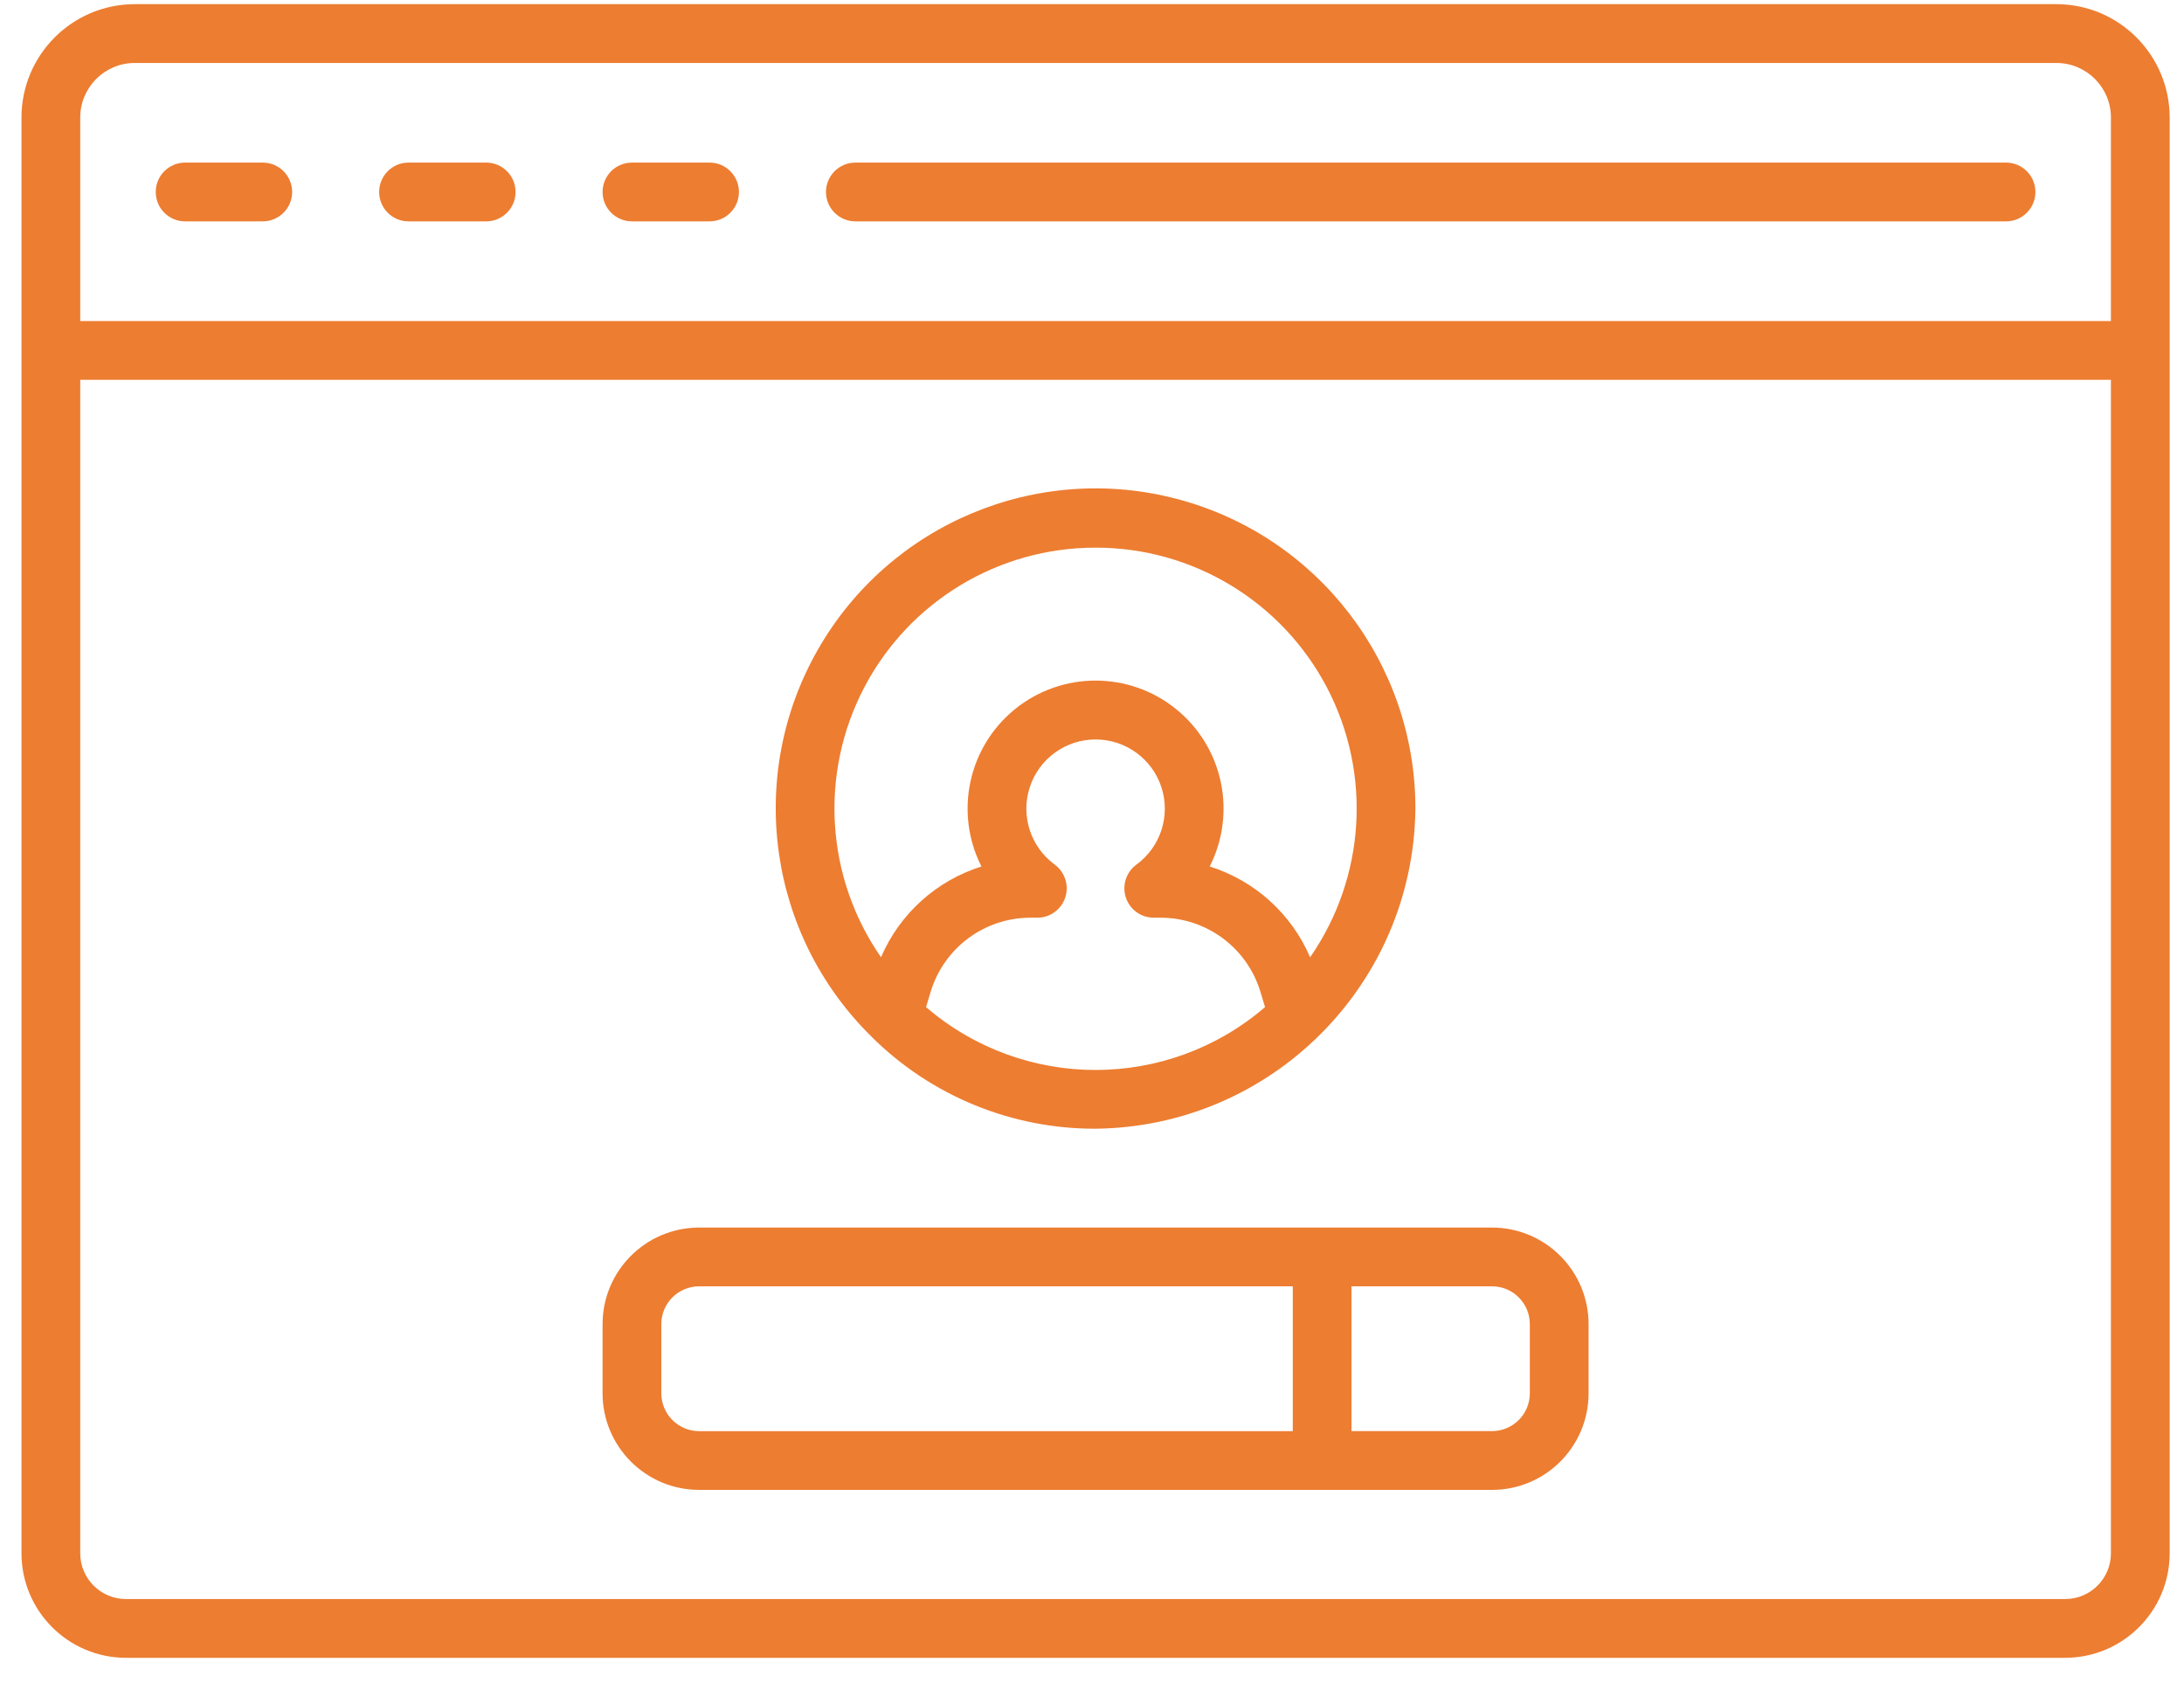 <?xml version="1.0" encoding="UTF-8"?>
<svg width="61px" height="47px" viewBox="0 0 61 47" version="1.1" xmlns="http://www.w3.org/2000/svg" xmlns:xlink="http://www.w3.org/1999/xlink">
    <title>Access Desk Space</title>
    <g id="Page-1" stroke="none" stroke-width="1" fill="none" fill-rule="evenodd">
        <g id="NFORMACY" transform="translate(-358, -2867)" fill="#ED7D31" fill-rule="nonzero">
            <g id="How-we-work." transform="translate(100, 2642)">
                <g id="2" transform="translate(198.6, 225)">
                    <g id="login" transform="translate(60, 0)">
                        <path d="M56.836,0.116 L3.164,0.116 C1.417,0.118 0.002,1.534 0,3.281 L0,43.373 C0.002,44.984 1.307,46.289 2.918,46.291 L57.082,46.291 C58.693,46.289 59.999,44.983 60,43.372 L60,3.281 C59.998,1.534 58.583,0.118 56.836,0.116 Z M1.641,3.281 C1.642,2.44 2.323,1.759 3.164,1.758 L56.836,1.758 C57.677,1.759 58.358,2.44 58.359,3.281 L58.359,8.964 L1.641,8.964 L1.641,3.281 Z M58.359,43.373 C58.359,44.078 57.787,44.65 57.082,44.65 L2.918,44.65 C2.213,44.65 1.641,44.077 1.641,43.372 L1.641,10.606 L58.359,10.606 L58.359,43.373 Z" id="Shape"></path>
                        <path d="M55.43,4.54 L23.291,4.54 C22.838,4.54 22.47,4.908 22.47,5.361 C22.47,5.814 22.838,6.181 23.291,6.181 L55.43,6.181 C55.883,6.181 56.25,5.814 56.25,5.361 C56.25,4.908 55.883,4.54 55.43,4.54 Z" id="Path"></path>
                        <path d="M6.739,4.54 L4.57,4.54 C4.117,4.54 3.75,4.908 3.75,5.361 C3.75,5.814 4.117,6.181 4.57,6.181 L6.739,6.181 C7.192,6.181 7.56,5.814 7.56,5.361 C7.56,4.908 7.192,4.54 6.739,4.54 L6.739,4.54 Z" id="Path"></path>
                        <path d="M12.98,4.54 L10.81,4.54 C10.357,4.54 9.99,4.908 9.99,5.361 C9.99,5.814 10.357,6.181 10.81,6.181 L12.98,6.181 C13.433,6.181 13.8,5.814 13.8,5.361 C13.8,4.908 13.433,4.54 12.98,4.54 L12.98,4.54 Z" id="Path"></path>
                        <path d="M19.219,4.54 L17.051,4.54 C16.598,4.54 16.23,4.908 16.23,5.361 C16.23,5.814 16.598,6.181 17.051,6.181 L19.219,6.181 C19.672,6.181 20.039,5.814 20.039,5.361 C20.039,4.908 19.672,4.54 19.219,4.54 Z" id="Path"></path>
                        <path d="M23.743,28.949 C25.406,30.601 27.656,31.524 30,31.517 C34.911,31.463 38.878,27.495 38.933,22.584 C38.939,18.529 36.212,14.978 32.292,13.937 C28.373,12.896 24.244,14.627 22.237,18.151 C20.23,21.676 20.85,26.109 23.745,28.949 L23.743,28.949 Z M28.861,24.143 C28.185,23.65 27.902,22.778 28.162,21.982 C28.421,21.186 29.163,20.648 30,20.648 C30.837,20.648 31.579,21.186 31.839,21.982 C32.098,22.778 31.816,23.65 31.14,24.143 C30.854,24.353 30.735,24.723 30.845,25.06 C30.955,25.397 31.27,25.625 31.624,25.625 L31.804,25.625 C33.097,25.62 34.239,26.467 34.608,27.707 L34.733,28.121 C32.011,30.462 27.987,30.462 25.265,28.121 L25.39,27.707 C25.759,26.467 26.901,25.619 28.194,25.625 L28.374,25.625 C28.729,25.625 29.043,25.397 29.153,25.06 C29.264,24.723 29.145,24.353 28.859,24.143 L28.861,24.143 Z M30,15.292 C32.712,15.289 35.202,16.793 36.461,19.196 C37.72,21.598 37.539,24.501 35.992,26.73 C35.472,25.516 34.447,24.591 33.188,24.195 C33.95,22.691 33.559,20.859 32.248,19.799 C30.937,18.739 29.063,18.739 27.752,19.799 C26.441,20.859 26.05,22.691 26.812,24.195 C25.553,24.591 24.528,25.516 24.007,26.729 C22.46,24.501 22.28,21.598 23.539,19.195 C24.798,16.793 27.288,15.289 30,15.292 L30,15.292 Z" id="Shape"></path>
                        <path d="M18.926,41.602 L41.074,41.602 C42.562,41.601 43.768,40.395 43.77,38.907 L43.77,36.973 C43.768,35.485 42.562,34.279 41.074,34.277 L18.926,34.277 C17.438,34.279 16.232,35.485 16.23,36.973 L16.23,38.906 C16.232,40.394 17.438,41.601 18.926,41.602 Z M41.074,35.918 C41.656,35.919 42.128,36.39 42.129,36.973 L42.129,38.906 C42.128,39.488 41.656,39.96 41.074,39.961 L37.148,39.961 L37.148,35.918 L41.074,35.918 Z M17.871,36.973 C17.872,36.39 18.344,35.919 18.926,35.918 L35.508,35.918 L35.508,39.962 L18.926,39.962 C18.344,39.961 17.872,39.489 17.871,38.907 L17.871,36.973 Z" id="Shape"></path>
                    </g>
                </g>
            </g>
        </g>
    </g>
</svg>